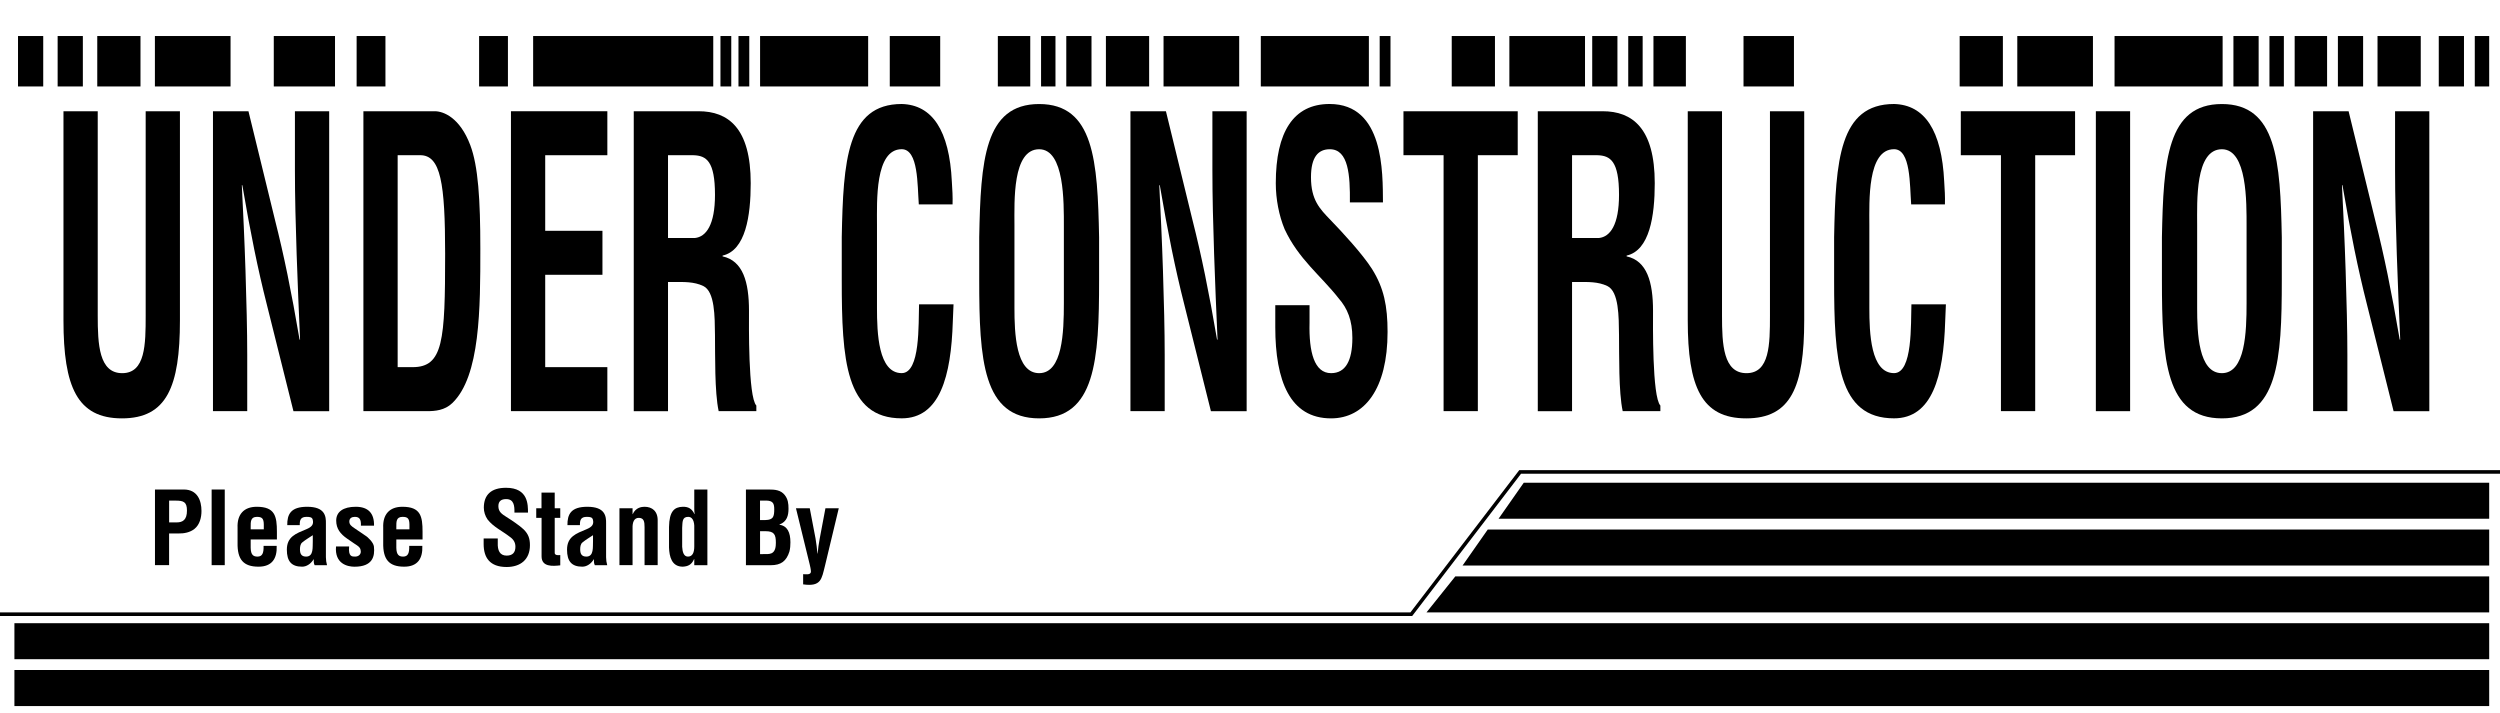 <?xml version="1.0" encoding="UTF-8"?>
<svg id="Layer_1" data-name="Layer 1" xmlns="http://www.w3.org/2000/svg" viewBox="0 0 694 198">
  <defs>
    <style>
      .cls-1 {
        fill: none;
        stroke: #000;
        stroke-miterlimit: 10;
      }
    </style>
  </defs>
  <g>
    <path d="M40.44,30.88h9.51v58.06c0,18.43-3.67,27.2-16.1,27.2s-16.23-8.77-16.23-27.2V30.88h9.51v56.72c0,7.99.34,15.99,6.79,15.99s6.52-7.99,6.52-15.99V30.88Z"/>
    <path d="M81.87,30.88h9.51v83.26h-9.92l-7.4-29.64c-2.51-9.88-4.55-19.98-6.79-33.08h-.14c.34,6.88.75,15.32,1.02,23.76.27,8.33.48,16.65.48,23.31v15.65h-9.51V30.88h9.85l7.4,30.31c2.45,9.66,4.48,19.54,6.79,33.08h.14c-.34-7.55-.68-15.65-.95-23.64-.27-7.99-.48-15.99-.48-23.42v-16.32Z"/>
    <path d="M100.88,114.14V30.88h19.83c2.31,0,6.93,1.67,9.85,9.44,2.17,5.77,2.78,14.99,2.78,28.75,0,16.43,0,35.41-7.81,42.85-2.11,2-4.69,2.22-7.06,2.22h-17.59ZM114.54,101.92c8.49,0,9.03-7.33,9.03-31.42,0-19.65-1.22-27.42-6.93-27.42h-6.25v58.83h4.14Z"/>
    <path d="M141.84,114.14V30.88h26.76v12.21h-17.25v20.98h15.89v12.21h-15.89v25.64h17.25v12.21h-26.76Z"/>
    <path d="M185.44,78.28v35.86h-9.51V30.88h18c8.22,0,14.47,4.66,14.47,19.98,0,9.1-1.43,18.65-7.81,20.09v.22c5.64,1.22,7.33,7.1,7.33,15.1,0,3.44-.27,23.87,2.04,26.31v1.55h-10.46c-1.15-5.33-.95-15.54-1.02-21.09-.07-5.11,0-12.1-3.26-13.65-2.58-1.22-5.37-1.11-8.08-1.11h-1.7ZM185.44,66.07h7.47c3.12-.33,5.57-3.66,5.57-11.99,0-9.33-2.38-10.88-5.98-10.99h-7.06v22.98Z"/>
    <path d="M264.7,84.5c-.07,1.55-.14,3.22-.2,4.77-.47,15.21-3.6,26.86-14.19,26.86-15.62,0-16.64-16.21-16.64-38.41v-11.88c.41-21.2,1.43-36.97,16.64-36.97,8.49.22,13.24,7.33,13.92,21.54.14,2.11.27,4.22.2,6.33h-9.37c-.41-5.33-.07-15.32-4.75-15.32-7.47,0-6.86,14.54-6.86,20.98v23.09c0,6.88.34,18.09,6.86,18.09,5.23,0,4.62-13.76,4.82-19.09h9.58Z"/>
    <path d="M271.83,65.85c.41-21.2,1.43-36.97,16.64-36.97s16.23,15.76,16.64,36.97v11.88c0,22.2-1.02,38.41-16.64,38.41s-16.64-16.21-16.64-38.41v-11.88ZM281.61,85.5c0,6.88.34,18.09,6.86,18.09s6.86-11.43,6.86-19.43v-21.31c0-6.66.2-21.42-6.86-21.42-7.47,0-6.86,14.54-6.86,20.98v23.09Z"/>
    <path d="M336.56,30.88h9.51v83.26h-9.92l-7.4-29.64c-2.51-9.88-4.55-19.98-6.79-33.08h-.14c.34,6.88.75,15.32,1.02,23.76.27,8.33.48,16.65.48,23.31v15.65h-9.51V30.88h9.85l7.4,30.31c2.45,9.66,4.48,19.54,6.79,33.08h.14c-.34-7.55-.68-15.65-.95-23.64-.27-7.99-.48-15.99-.48-23.42v-16.32Z"/>
    <path d="M374.73,56.19c.07-7.44-.34-14.76-5.57-14.76-3.19,0-5.23,2.11-5.23,7.77,0,6.33,2.44,8.77,5.43,11.88,3.12,3.22,8.9,9.44,11.55,13.65,3.26,5.22,4.28,10.21,4.28,17.43,0,15.76-6.38,23.98-15.69,23.98-11.41,0-15.48-10.43-15.48-25.31v-6.11h9.51v4.88c-.2,8.1,1.29,13.99,5.98,13.99,4.01,0,5.91-3.44,5.91-9.77,0-4.88-1.36-8.21-3.8-10.99-4.96-6.33-11.14-10.88-15.01-19.21-1.56-3.77-2.45-8.33-2.45-12.77,0-14.21,4.89-21.98,14.94-21.98,15.15,0,14.74,19.09,14.81,27.31h-9.17Z"/>
    <path d="M389.6,30.88h31.72v12.21h-11.07v71.04h-9.51V43.09h-11.14v-12.21Z"/>
    <path d="M436.4,78.28v35.86h-9.51V30.88h18c8.22,0,14.47,4.66,14.47,19.98,0,9.1-1.43,18.65-7.81,20.09v.22c5.64,1.22,7.33,7.1,7.33,15.1,0,3.44-.27,23.87,2.04,26.31v1.55h-10.46c-1.15-5.33-.95-15.54-1.02-21.09-.07-5.11,0-12.1-3.26-13.65-2.58-1.22-5.37-1.11-8.08-1.11h-1.7ZM436.4,66.07h7.47c3.12-.33,5.57-3.66,5.57-11.99,0-9.33-2.38-10.88-5.98-10.99h-7.06v22.98Z"/>
    <path d="M491.34,30.88h9.51v58.06c0,18.43-3.67,27.2-16.1,27.2s-16.23-8.77-16.23-27.2V30.88h9.51v56.72c0,7.99.34,15.99,6.79,15.99s6.52-7.99,6.52-15.99V30.88Z"/>
    <path d="M540.18,84.5c-.07,1.55-.14,3.22-.2,4.77-.47,15.21-3.6,26.86-14.19,26.86-15.62,0-16.64-16.21-16.64-38.41v-11.88c.41-21.2,1.43-36.97,16.64-36.97,8.49.22,13.24,7.33,13.92,21.54.14,2.11.27,4.22.2,6.33h-9.37c-.41-5.33-.07-15.32-4.75-15.32-7.47,0-6.86,14.54-6.86,20.98v23.09c0,6.88.34,18.09,6.86,18.09,5.23,0,4.62-13.76,4.82-19.09h9.58Z"/>
    <path d="M544.32,30.88h31.72v12.21h-11.07v71.04h-9.51V43.09h-11.14v-12.21Z"/>
    <path d="M581.81,114.14V30.88h9.51v83.26h-9.51Z"/>
    <path d="M600.15,65.85c.41-21.2,1.43-36.97,16.64-36.97s16.23,15.76,16.64,36.97v11.88c0,22.2-1.02,38.41-16.64,38.41s-16.64-16.21-16.64-38.41v-11.88ZM609.93,85.5c0,6.88.34,18.09,6.86,18.09s6.86-11.43,6.86-19.43v-21.31c0-6.66.2-21.42-6.86-21.42-7.47,0-6.86,14.54-6.86,20.98v23.09Z"/>
    <path d="M664.87,30.88h9.51v83.26h-9.92l-7.4-29.64c-2.51-9.88-4.55-19.98-6.79-33.08h-.14c.34,6.88.75,15.32,1.02,23.76.27,8.33.48,16.65.48,23.31v15.65h-9.51V30.88h9.85l7.4,30.31c2.45,9.66,4.48,19.54,6.79,33.08h.14c-.34-7.55-.68-15.65-.95-23.64-.27-7.99-.48-15.99-.48-23.42v-16.32Z"/>
  </g>
  <g>
    <path d="M43.02,156.89v-21h8.01c3.75,0,4.9,3.02,4.9,5.96,0,1.79-.48,3.81-1.96,4.98-1.23.98-2.88,1.29-4.4,1.26h-2.63v8.79h-3.92ZM46.94,145.02h2.1c1.71,0,2.86-.73,2.86-3.28,0-2.41-.95-2.77-3.16-2.77h-1.79v6.05Z"/>
    <path d="M58.75,156.89v-21h3.64v21h-3.64Z"/>
    <path d="M65.95,146.53c-.17-3.72,1.74-5.85,5.32-5.85,5.07,0,5.6,2.63,5.6,6.94v2.13h-7.28v2.3c.03,2.07.81,2.46,1.9,2.46,1.34,0,1.74-.98,1.68-2.97h3.64c.14,3.53-1.32,5.77-5.04,5.77-4.2,0-5.91-1.99-5.82-6.64v-4.14ZM73.23,146.95v-1.37c-.03-1.6-.45-2.1-1.9-2.1-1.82,0-1.74,1.4-1.74,2.83v.64h3.64Z"/>
    <path d="M87.34,156.89c-.25-.5-.28-1.06-.22-1.62h-.06c-.42.64-.9,1.18-1.46,1.51-.53.34-1.12.53-1.74.53-2.94,0-4.23-1.48-4.23-4.73,0-3.61,2.55-4.48,5.4-5.66,1.54-.64,2.1-1.34,1.79-2.63-.17-.7-.73-.81-1.71-.81-1.65,0-1.93.87-1.9,2.3h-3.47c-.03-3,.95-5.1,5.52-5.1,4.96,0,5.26,2.6,5.21,4.68v9.32c0,.76.11,1.48.31,2.21h-3.44ZM86.83,148.57c-.9.62-1.99,1.23-2.94,2.02-.53.45-.62,1.23-.62,1.9,0,1.2.36,2.02,1.71,2.02,2.16,0,1.76-2.72,1.85-4.23v-1.71Z"/>
    <path d="M96.92,151.68c-.28,2.91.84,2.83,1.68,2.83,1.04,0,1.76-.76,1.51-1.76-.06-.9-1.09-1.4-1.79-1.88l-1.99-1.37c-1.82-1.26-3-2.72-3-4.98,0-2.44,1.93-3.84,5.43-3.84s5.15,1.85,5.07,5.24h-3.64c.08-1.76-.42-2.44-1.68-2.44-.87,0-1.54.39-1.54,1.29s.67,1.34,1.37,1.82l2.97,2.02c.92.53,2.38,2.04,2.49,3.11.31,2.74-.36,5.6-5.4,5.6-1.93,0-5.54-.81-5.12-5.63h3.64Z"/>
    <path d="M106.38,146.53c-.17-3.72,1.74-5.85,5.32-5.85,5.07,0,5.6,2.63,5.6,6.94v2.13h-7.28v2.3c.03,2.07.81,2.46,1.9,2.46,1.34,0,1.74-.98,1.68-2.97h3.64c.14,3.53-1.32,5.77-5.04,5.77-4.2,0-5.91-1.99-5.82-6.64v-4.14ZM113.66,146.95v-1.37c-.03-1.6-.45-2.1-1.9-2.1-1.82,0-1.74,1.4-1.74,2.83v.64h3.64Z"/>
    <path d="M142.81,142.27c.03-1.88-.14-3.72-2.3-3.72-1.32,0-2.16.53-2.16,1.96,0,1.6,1.01,2.21,2.24,3,1.29.81,3.67,2.38,4.76,3.44,1.34,1.32,1.76,2.58,1.76,4.4,0,3.98-2.63,6.05-6.47,6.05-4.7,0-6.38-2.63-6.38-6.38v-1.54h3.92v1.23c-.08,2.04.53,3.53,2.46,3.53,1.65,0,2.44-.87,2.44-2.46,0-1.23-.56-2.07-1.57-2.77-2.04-1.6-4.59-2.74-6.19-4.84-.64-.95-1.01-2.1-1.01-3.22,0-3.58,2.02-5.54,6.16-5.54,6.24,0,6.08,4.82,6.1,6.89h-3.78Z"/>
    <path d="M155.52,156.94c-2.16.25-5.18.45-5.18-2.49v-10.7h-1.48v-2.66h1.46v-4.34h3.67v4.34h1.54v2.66h-1.54v9.8c.08.67,1.09.59,1.54.53v2.86Z"/>
    <path d="M165.12,156.89c-.25-.5-.28-1.06-.22-1.62h-.06c-.42.64-.9,1.18-1.46,1.51-.53.34-1.12.53-1.74.53-2.94,0-4.23-1.48-4.23-4.73,0-3.61,2.55-4.48,5.4-5.66,1.54-.64,2.1-1.34,1.79-2.63-.17-.7-.73-.81-1.71-.81-1.65,0-1.93.87-1.9,2.3h-3.47c-.03-3,.95-5.1,5.52-5.1,4.96,0,5.26,2.6,5.21,4.68v9.32c0,.76.11,1.48.31,2.21h-3.44ZM164.62,148.57c-.9.62-1.99,1.23-2.94,2.02-.53.45-.62,1.23-.62,1.9,0,1.2.36,2.02,1.71,2.02,2.16,0,1.76-2.72,1.85-4.23v-1.71Z"/>
    <path d="M175.59,142.72h.06c.81-1.82,2.44-2.04,3.28-2.04,2.07,0,3.75,1.2,3.64,4.03v12.18h-3.64v-10.53c0-1.54-.17-2.55-1.54-2.6s-1.85,1.23-1.79,2.91v10.22h-3.64v-15.79h3.64v1.62Z"/>
    <path d="M192.73,155.21h-.06c-.7,1.6-1.71,2.02-3.14,2.1-3.08,0-3.72-2.8-3.81-5.32v-5.71c.08-4.34,1.46-5.54,3.81-5.6,1.54-.03,2.52.5,3.25,2.02h.06c-.08-.48-.11-.92-.11-1.4v-5.4h3.64v21h-3.64v-1.68ZM192.73,146.98c.06-1.26,0-3.5-1.71-3.5s-1.54,1.48-1.65,3.05v5.26c.08,1.51.48,2.72,1.6,2.72,1.18,0,1.76-.98,1.76-2.8v-4.73Z"/>
    <path d="M207.07,156.89v-21h6.33c1.68,0,3.33.11,4.45,1.54.9,1.15,1.04,2.35,1.04,3.78,0,1.82-.39,3.61-2.52,4.4v.06c2.21.31,3.05,2.16,3.05,4.87,0,.87-.06,1.74-.28,2.58-.84,2.66-2.35,3.78-5.15,3.78h-6.92ZM211.71,144.37c.95,0,2.18.06,2.8-.73.36-.53.42-1.26.42-2.27,0-1.57-.34-2.35-2.13-2.41h-1.82v5.4h.73ZM211.83,153.81c.81,0,1.65.08,2.35-.22,1.06-.48,1.2-1.85,1.2-2.91,0-2.27-.45-3.22-2.88-3.22h-1.51v6.36h.84Z"/>
    <path d="M224.79,141.1l1.6,8.37c.25,1.4.39,2.8.53,4.2h.06c.11-1.37.31-2.74.56-4.09l1.6-8.48h3.7l-3.84,16.02c-.92,3.58-1.01,5.82-6.05,5.1v-2.83c.59,0,2.16.31,2.16-.7,0-.56-.2-1.46-.34-2.02l-3.81-15.57h3.84Z"/>
  </g>
  <polyline class="cls-1" points="0 170.5 391.78 170.5 422 131 694 131"/>
  <path d="M691,144h-275l7-10h268v10ZM691,147h-278l-7,10h285v-10ZM691,160h-287l-8,10h295v-10ZM691,173H4v10h687v-10ZM691,186H4v10h687v-10Z"/>
  <g>
    <path d="M687.5,23.5v-13h3v13h-3ZM677.5,23.5v-13h6v13h-6ZM660.5,23.5v-13h11v13h-11ZM649.5,23.5v-13h6v13h-6ZM637.5,23.5v-13h8v13h-8ZM630.5,23.5v-13h3v13h-3ZM620.5,23.5v-13h6v13h-6ZM587.5,23.5v-13h29v13h-29ZM560.5,23.5v-13h20v13h-20ZM544.5,23.5v-13h11v13h-11ZM484.5,23.5v-13h13v13h-13ZM459.5,23.5v-13h8v13h-8ZM452.5,23.5v-13h3v13h-3ZM442.5,23.5v-13h6v13h-6ZM419.5,23.5v-13h20v13h-20ZM403.5,23.5v-13h11v13h-11ZM383.5,23.5v-13h2v13h-2ZM350.5,23.5v-13h29v13h-29ZM323.5,23.5v-13h20v13h-20ZM307.5,23.5v-13h11v13h-11ZM296.5,23.5v-13h6v13h-6ZM289.5,23.5v-13h3v13h-3ZM277.5,23.5v-13h8v13h-8ZM247.5,23.5v-13h13v13h-13ZM211.5,23.5v-13h29v13h-29ZM205.5,23.5v-13h2v13h-2ZM200.5,23.5v-13h2v13h-2ZM148.5,23.5v-13h49v13h-49ZM133.5,23.5v-13h7v13h-7ZM99.5,23.5v-13h7v13h-7ZM76.5,23.5v-13h16v13h-16ZM43.5,23.5v-13h20v13h-20ZM27.5,23.5v-13h11v13h-11ZM16.5,23.5v-13h6v13h-6ZM5.5,23.5v-13h6v13h-6Z"/>
    <path d="M690,11v12h-2v-12h2M683,11v12h-5v-12h5M671,11v12h-10v-12h10M655,11v12h-5v-12h5M645,11v12h-7v-12h7M633,11v12h-2v-12h2M626,11v12h-5v-12h5M616,11v12h-28v-12h28M580,11v12h-19v-12h19M555,11v12h-10v-12h10M497,11v12h-12v-12h12M467,11v12h-7v-12h7M455,11v12h-2v-12h2M448,11v12h-5v-12h5M439,11v12h-19v-12h19M414,11v12h-10v-12h10M385,11v12h-1v-12h1M379,11v12h-28v-12h28M343,11v12h-19v-12h19M318,11v12h-10v-12h10M302,11v12h-5v-12h5M292,11v12h-2v-12h2M285,11v12h-7v-12h7M260,11v12h-12v-12h12M240,11v12h-28v-12h28M207,11v12h-1v-12h1M202,11v12h-1v-12h1M197,11v12h-48v-12h48M140,11v12h-6v-12h6M106,11v12h-6v-12h6M92,11v12h-15v-12h15M63,11v12h-19v-12h19M38,11v12h-10v-12h10M22,11v12h-5v-12h5M11,11v12h-5v-12h5M691,10h-4v14h4v-14h0ZM684,10h-7v14h7v-14h0ZM672,10h-12v14h12v-14h0ZM656,10h-7v14h7v-14h0ZM646,10h-9v14h9v-14h0ZM634,10h-4v14h4v-14h0ZM627,10h-7v14h7v-14h0ZM617,10h-30v14h30v-14h0ZM581,10h-21v14h21v-14h0ZM556,10h-12v14h12v-14h0ZM498,10h-14v14h14v-14h0ZM468,10h-9v14h9v-14h0ZM456,10h-4v14h4v-14h0ZM449,10h-7v14h7v-14h0ZM440,10h-21v14h21v-14h0ZM415,10h-12v14h12v-14h0ZM386,10h-3v14h3v-14h0ZM380,10h-30v14h30v-14h0ZM344,10h-21v14h21v-14h0ZM319,10h-12v14h12v-14h0ZM303,10h-7v14h7v-14h0ZM293,10h-4v14h4v-14h0ZM286,10h-9v14h9v-14h0ZM261,10h-14v14h14v-14h0ZM241,10h-30v14h30v-14h0ZM208,10h-3v14h3v-14h0ZM203,10h-3v14h3v-14h0ZM198,10h-50v14h50v-14h0ZM141,10h-8v14h8v-14h0ZM107,10h-8v14h8v-14h0ZM93,10h-17v14h17v-14h0ZM64,10h-21v14h21v-14h0ZM39,10h-12v14h12v-14h0ZM23,10h-7v14h7v-14h0ZM12,10h-7v14h7v-14h0Z"/>
  </g>
</svg>